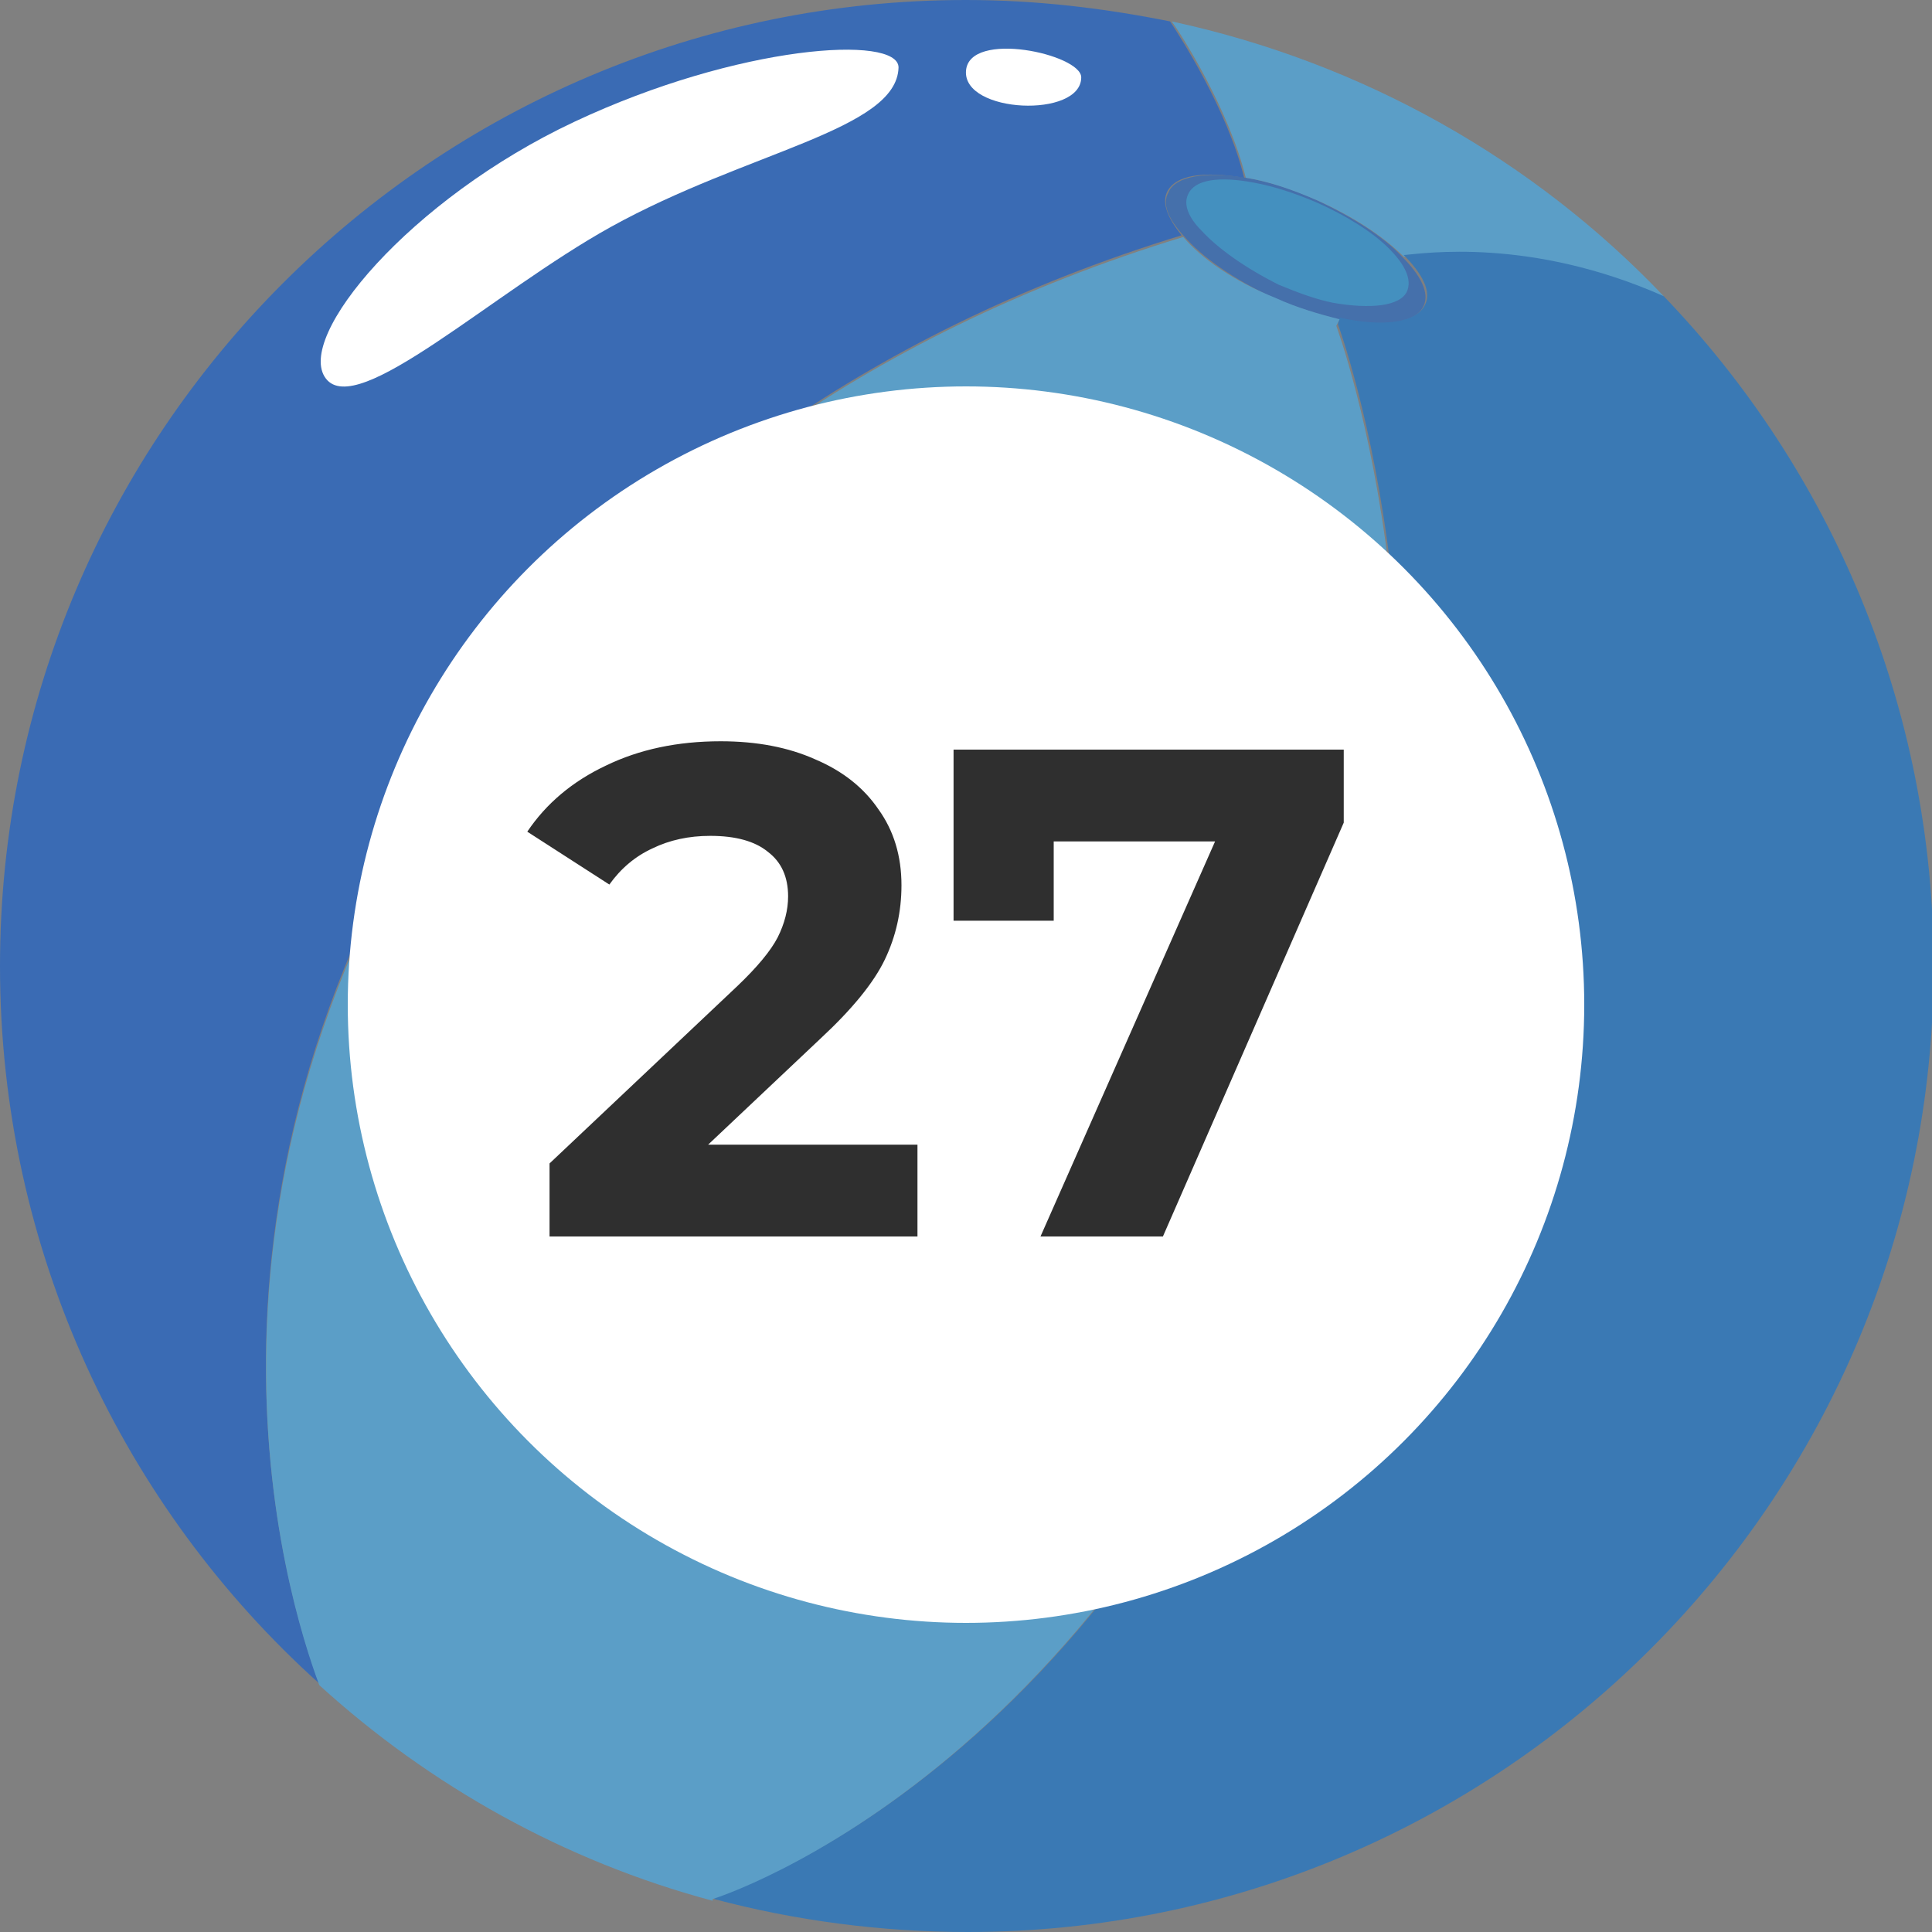 <svg width="50" height="50" viewBox="0 0 50 50" fill="none" xmlns="http://www.w3.org/2000/svg">
<rect x="0" y="0" width="50" height="50" fill="#808080" stroke="none"/>
<g clip-path="url(#clip0_5213_91361)">
<path d="M36.286 6.644C36.755 7.112 37.01 7.581 36.84 7.922C36.627 8.39 35.732 8.475 34.625 8.262C34.114 8.135 33.56 7.964 32.964 7.709C31.942 7.24 31.09 6.644 30.622 6.09C30.238 5.664 30.068 5.281 30.238 4.983C30.409 4.557 31.218 4.429 32.24 4.6C32.794 4.685 33.475 4.898 34.114 5.196C35.008 5.622 35.818 6.133 36.286 6.644Z" fill="#4570AB"/>
<path d="M32.198 4.6C31.175 4.429 30.409 4.514 30.196 4.983C30.068 5.281 30.238 5.664 30.579 6.09C22.232 8.646 16.312 13.288 12.607 18.399C3.961 30.451 7.453 41.44 8.262 43.569C3.194 39.012 0 32.368 0 25C0 11.201 11.201 0 25 0C26.831 0 28.578 0.213 30.281 0.554C30.537 0.937 31.772 2.853 32.198 4.6Z" fill="#3A6BB4"/>
<path d="M42.973 7.751C39.566 6.218 36.84 6.559 36.329 6.644C35.818 6.133 35.051 5.622 34.114 5.196C33.433 4.898 32.794 4.685 32.24 4.6C31.814 2.854 30.579 0.894 30.324 0.554C35.264 1.618 39.693 4.131 43.058 7.666L42.973 7.751Z" fill="#5B9EC7"/>
<path d="M43.058 7.666C47.359 12.138 50.043 18.271 50.043 25C50.043 38.799 38.842 50 25.043 50C22.785 50 20.571 49.702 18.484 49.148V49.106C18.484 49.106 29.472 45.784 34.625 29.727C38.288 18.314 34.625 8.39 34.625 8.39L34.668 8.22C35.818 8.475 36.67 8.348 36.883 7.879C37.053 7.538 36.797 7.07 36.329 6.601C36.84 6.559 39.608 6.133 43.058 7.666Z" fill="#3A79B4"/>
<path d="M34.583 8.433C34.583 8.433 38.245 18.313 34.583 29.77C29.43 45.784 18.441 49.148 18.441 49.148V49.191C14.608 48.169 11.116 46.209 8.263 43.611C7.453 41.44 3.961 30.494 12.649 18.441C16.312 13.33 22.232 8.688 30.622 6.133C31.09 6.686 31.942 7.283 33.007 7.709C33.561 7.964 34.157 8.135 34.668 8.262L34.583 8.433Z" fill="#5B9EC7"/>
<path d="M35.946 6.431C36.372 6.857 36.542 7.24 36.414 7.538C36.244 7.922 35.477 8.007 34.498 7.836C34.072 7.751 33.603 7.581 33.092 7.368C32.24 6.942 31.516 6.431 31.09 5.963C30.75 5.622 30.622 5.281 30.75 5.026C30.92 4.642 31.559 4.557 32.453 4.727C32.922 4.813 33.475 4.983 34.072 5.239C34.838 5.579 35.52 6.005 35.946 6.431Z" fill="#4490BF"/>
<path d="M23.254 1.746C23.254 0.894 19.122 1.15 14.864 3.152C10.605 5.153 7.623 8.731 8.433 9.796C9.242 10.86 12.734 7.581 15.801 5.877C19.335 3.918 23.211 3.365 23.254 1.746Z" fill="white"/>
<path d="M27.982 2.002C27.982 1.405 25.085 0.767 25 1.831C24.915 2.939 27.982 3.066 27.982 2.002Z" fill="white"/>
<circle cx="25" cy="26" r="16" fill="white"/>
<path d="M23.744 29.624V32H14.222V30.11L19.082 25.52C19.598 25.028 19.946 24.608 20.126 24.26C20.306 23.9 20.396 23.546 20.396 23.198C20.396 22.694 20.222 22.31 19.874 22.046C19.538 21.77 19.04 21.632 18.38 21.632C17.828 21.632 17.33 21.74 16.886 21.956C16.442 22.16 16.07 22.472 15.77 22.892L13.646 21.524C14.138 20.792 14.816 20.222 15.68 19.814C16.544 19.394 17.534 19.184 18.65 19.184C19.586 19.184 20.402 19.34 21.098 19.652C21.806 19.952 22.352 20.384 22.736 20.948C23.132 21.5 23.33 22.154 23.33 22.91C23.33 23.594 23.186 24.236 22.898 24.836C22.61 25.436 22.052 26.12 21.224 26.888L18.326 29.624H23.744ZM34.776 19.4V21.29L30.096 32H26.928L31.446 21.776H27.27V23.828H24.678V19.4H34.776Z" fill="#2F2F2F"/>
</g>
<defs>
<clipPath id="clip0_5213_91361">
<rect width="50" height="50" fill="white"/>
</clipPath>
</defs>
</svg>
